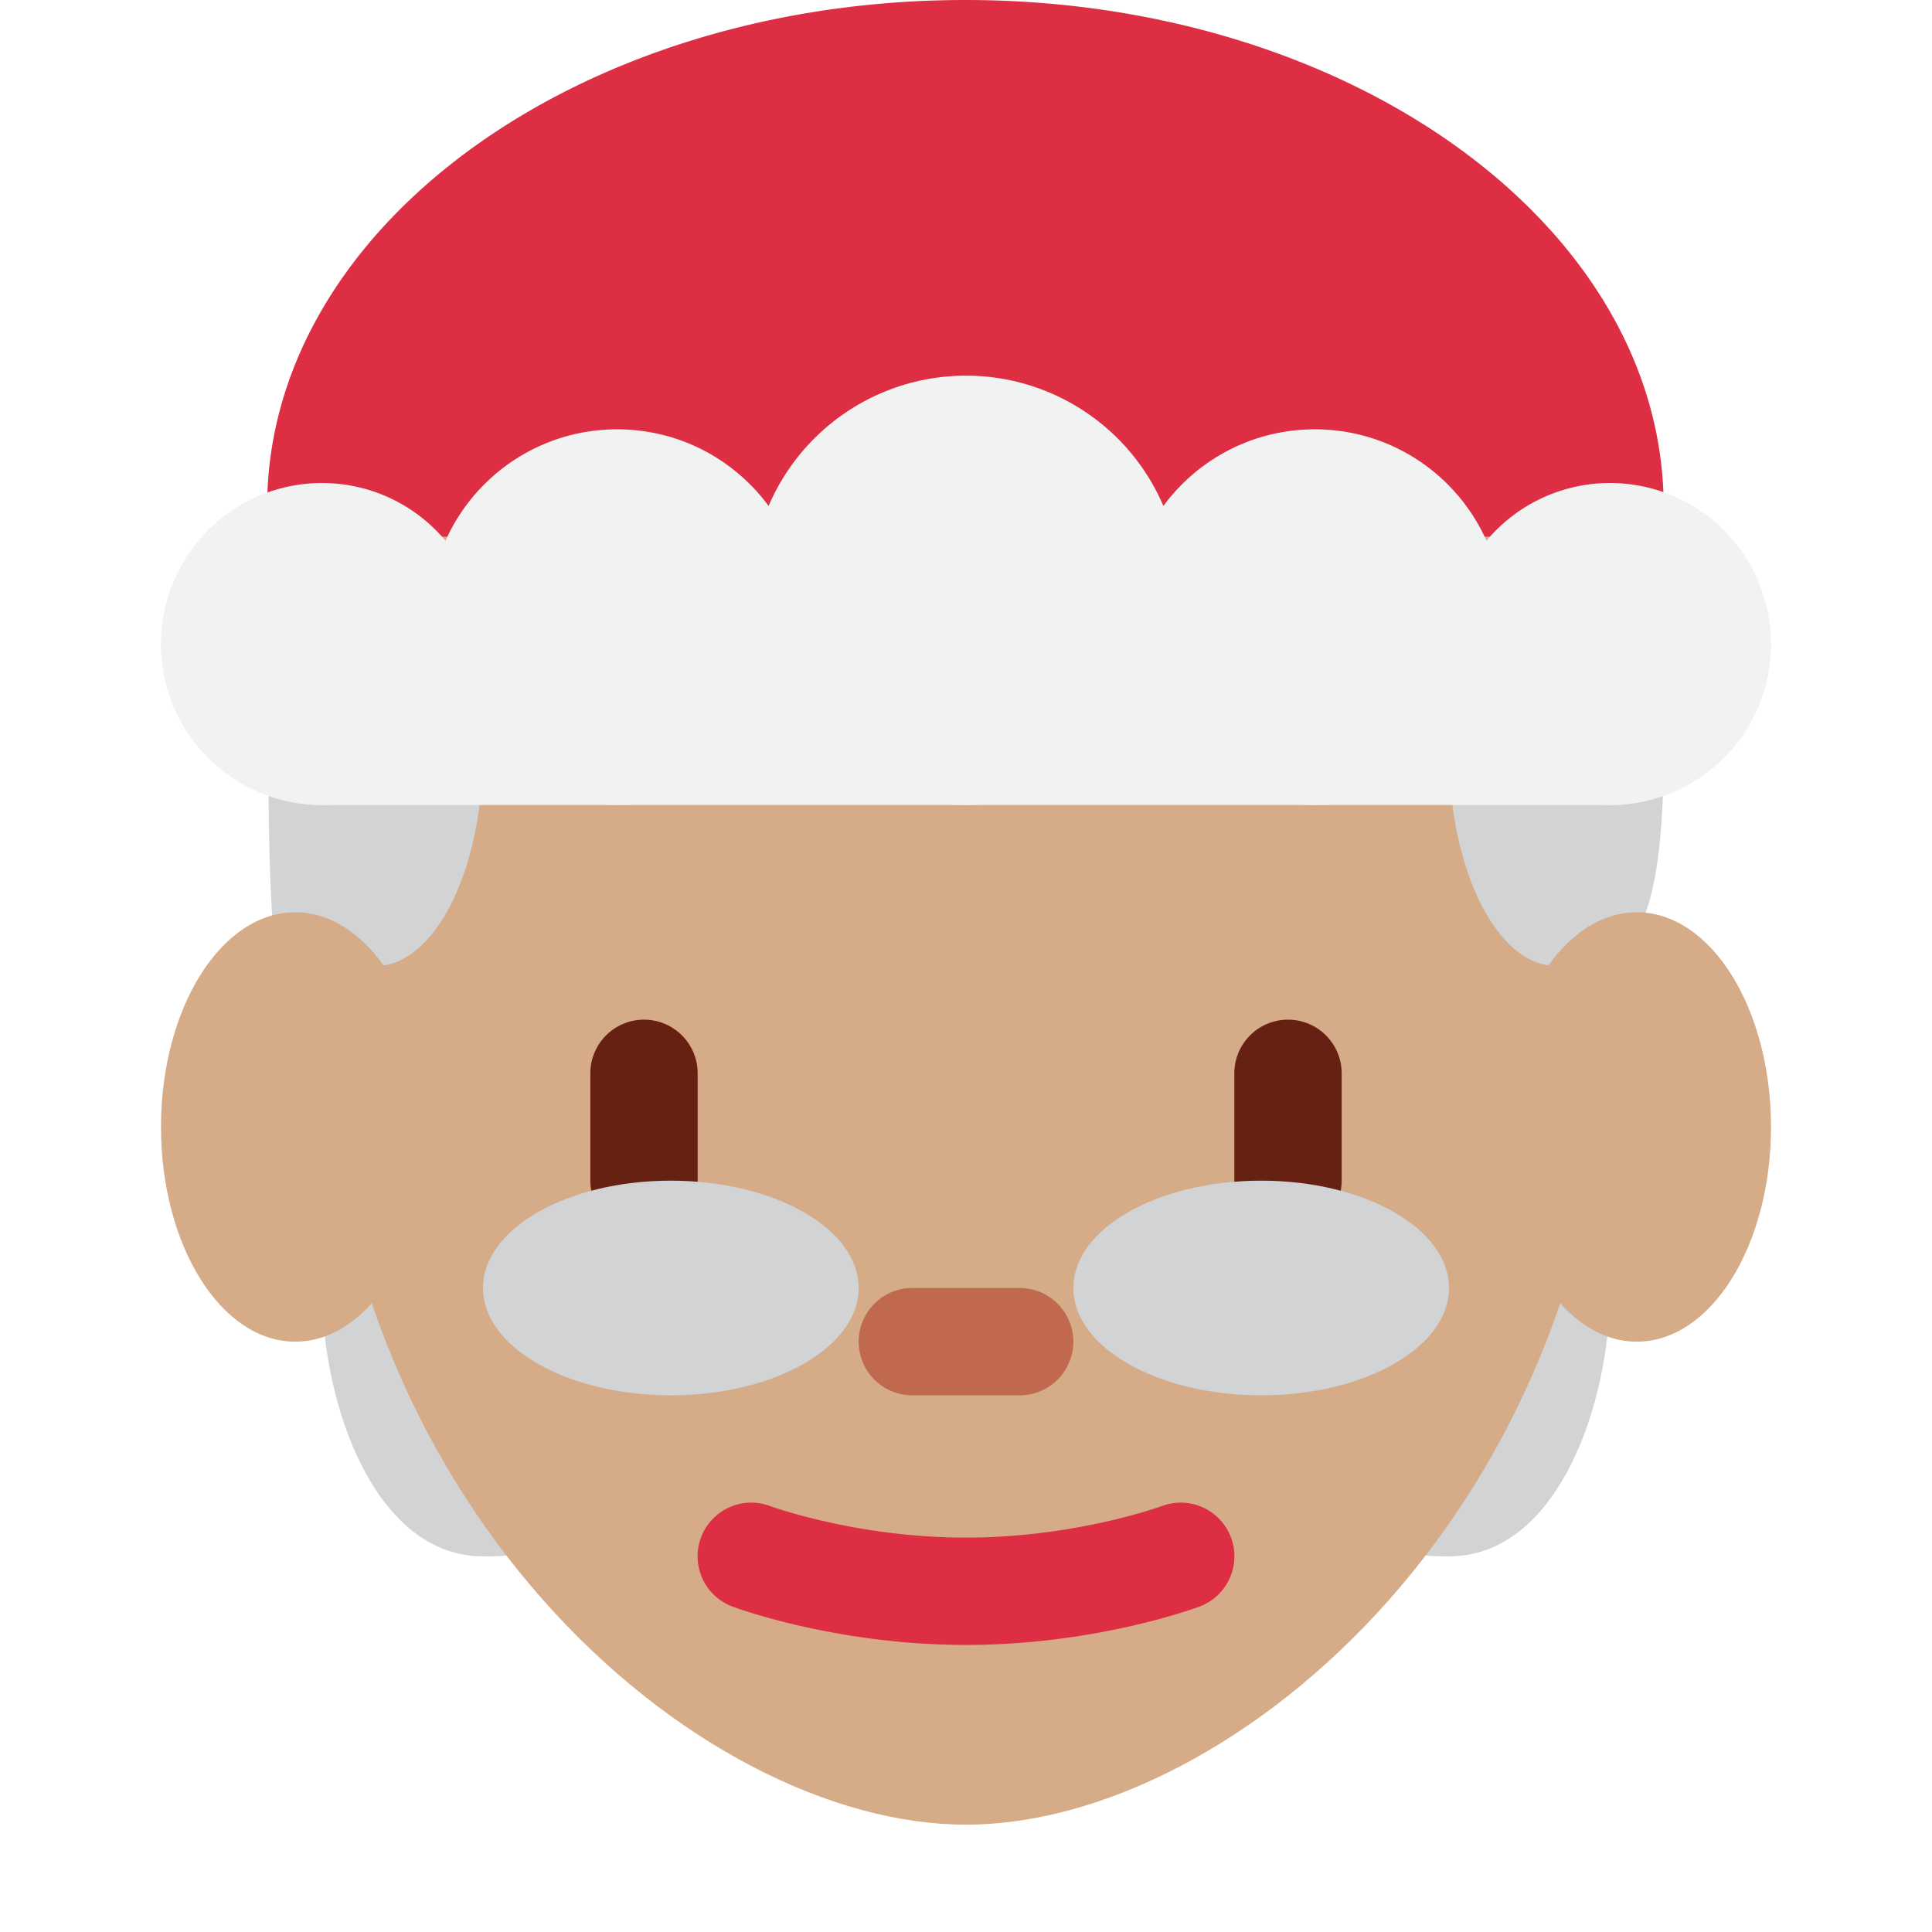 <svg xmlns="http://www.w3.org/2000/svg" viewBox="0 0 45 45"><defs><clipPath id="a"><path d="M0 36h36V0H0v36z"/></clipPath></defs><g clip-path="url(#a)" transform="matrix(1.25 0 0 -1.25 0 45)"><path d="M10 11c0 2.209-.896 4-2 4s-2 2-2-3c0-2.209 1-5 3-5 1.105 0 1 0 1 4M26.003 11c0 2.209.896 4 2 4 1.105 0 2 2 2-3 0-2.209-1-5-3-5-1.104 0-1 0-1 4" fill="#d1d3d4"/><path d="M6 17.438c0 8.526 5.373 15.438 12 15.438s12-6.912 12-15.438C30 8 23 2 18 2S6 8 6 17.438" fill="#d5ab88"/><path d="M5 22c0 2.209.896 4 2 4s2-1.791 2-4-.896-4-2-4-2-4-2 4" fill="#d1d3d4"/><path d="M8 15c0-2.209-1.119-4-2.5-4S3 12.791 3 15c0 2.21 1.119 4.001 2.5 4.001S8 17.21 8 15" fill="#d5ab88"/><path d="M27 22c0 2.209.896 4 2 4 1.105 0 2-1.791 2-4 0-4-.895-4-2-4-1.104 0-2 1.791-2 4" fill="#d1d3d4"/><path d="M33 15c0-2.209-1.119-4-2.5-4S28 12.791 28 15c0 2.21 1.119 4.001 2.5 4.001S33 17.21 33 15" fill="#d5ab88"/><path d="M30.96 26c.017.185.04.368.04.556C31 31.771 25.175 36 17.989 36c-7.186 0-13.011-4.229-13.011-9.444 0-.188.024-.371.038-.556H30.96zM18 5.349c-2.42 0-4.274.687-4.352.715a1 1 0 0 0 .702 1.873c.016-.006 1.61-.588 3.65-.588 2.041 0 3.635.582 3.65.588a1 1 0 0 0 .702-1.873c-.078-.028-1.931-.715-4.352-.715" fill="#dd2e44"/><path d="M19 10h-2a1 1 0 1 0 0 2h2a1 1 0 1 0 0-2" fill="#c1694f"/><path d="M12 13a1 1 0 0 0-1 1v2a1 1 0 1 0 2 0v-2a1 1 0 0 0-1-1M24 13a1 1 0 0 0-1 1v2a1 1 0 1 0 2 0v-2a1 1 0 0 0-1-1" fill="#662113"/><path d="M22 25c0-2.21-1.79-4-4-4s-4 1.79-4 4a4 4 0 1 0 8 0" fill="#f1f2f2"/><path d="M15 24.5c0-1.934-1.566-3.5-3.5-3.5A3.499 3.499 0 0 0 8 24.5c0 1.934 1.566 3.5 3.5 3.5s3.5-1.566 3.5-3.5" fill="#f1f2f2"/><path d="M9 24a3 3 0 1 0-6 0 3 3 0 0 0 6 0M28 24.5c0-1.934-1.566-3.5-3.5-3.5a3.499 3.499 0 0 0-3.5 3.5c0 1.934 1.566 3.5 3.5 3.5s3.5-1.566 3.5-3.5" fill="#f1f2f2"/><path d="M33 24a3 3 0 1 0-6 0 3 3 0 0 0 6 0" fill="#f1f2f2"/><path d="M27 12c0-1.104-1.567-2-3.5-2s-3.5.896-3.5 2c0 1.105 1.567 2 3.5 2s3.5-.895 3.5-2M16 12c0-1.104-1.567-2-3.5-2S9 10.896 9 12c0 1.105 1.567 2 3.5 2s3.5-.895 3.5-2" fill="#d1d3d4"/><path d="M33 24c0 1.657-30 1.657-30 0a3 3 0 0 1 3-3h24a3 3 0 0 1 3 3" fill="#f1f2f2"/></g></svg>